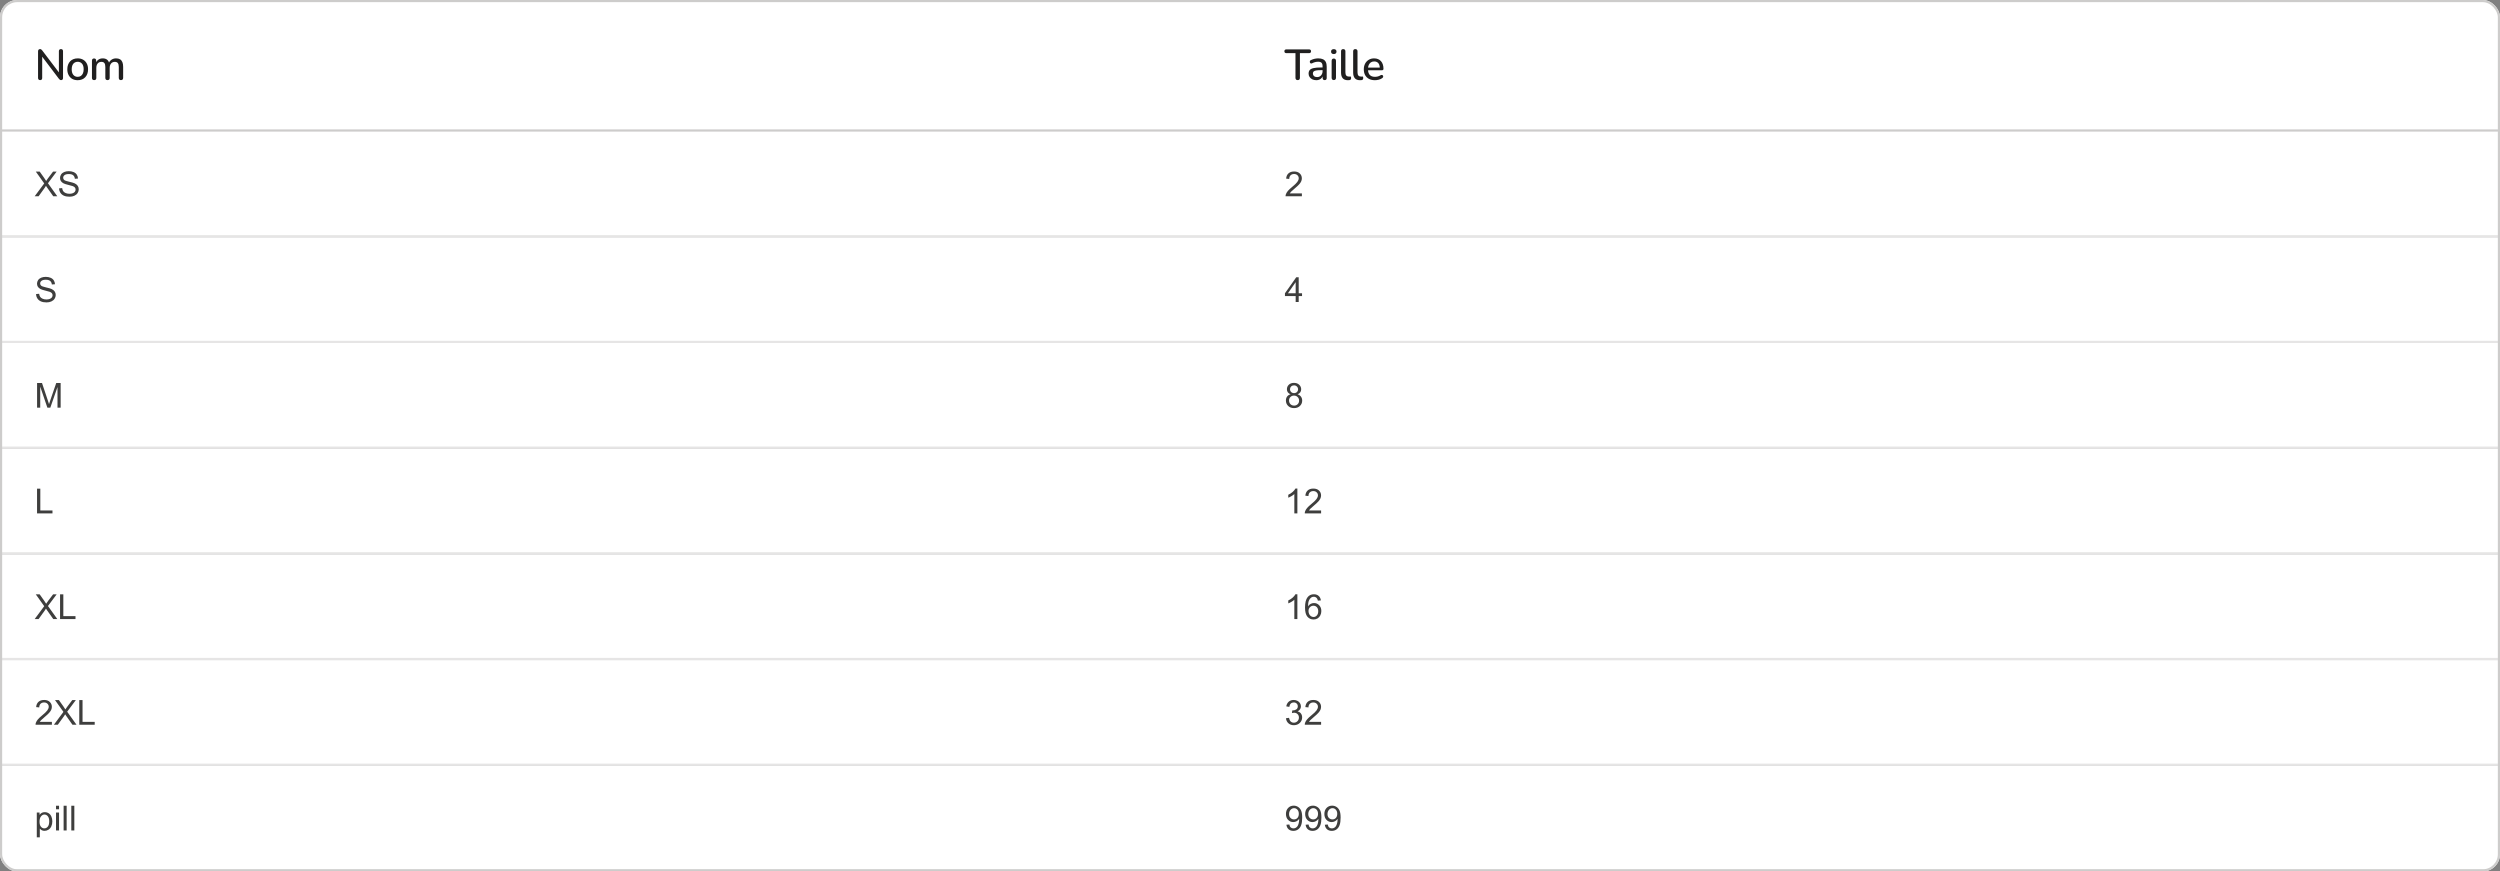 <svg width="1159" height="404" viewBox="0 0 1159 404" fill="none" xmlns="http://www.w3.org/2000/svg">
<rect x="0" y="0" width="1159" height="404" fill="#808080" stroke="none"/>
<g clip-path="url(#clip0_151_8054)">
<rect width="579.5" height="61" fill="white"/>
<path d="M18.62 37.14C18.313 37.14 18.073 37.053 17.9 36.88C17.727 36.707 17.64 36.46 17.64 36.14V23.8C17.64 23.467 17.72 23.213 17.88 23.04C18.053 22.853 18.28 22.76 18.56 22.76C18.8 22.76 18.98 22.807 19.1 22.9C19.233 22.98 19.387 23.133 19.56 23.36L27.8 34.22H27.3V23.74C27.3 23.433 27.38 23.193 27.54 23.02C27.713 22.847 27.953 22.76 28.26 22.76C28.58 22.76 28.82 22.847 28.98 23.02C29.14 23.193 29.22 23.433 29.22 23.74V36.16C29.22 36.467 29.14 36.707 28.98 36.88C28.833 37.053 28.633 37.14 28.38 37.14C28.14 37.14 27.94 37.093 27.78 37C27.633 36.907 27.473 36.747 27.3 36.52L19.1 25.68H19.56V36.14C19.56 36.46 19.48 36.707 19.32 36.88C19.16 37.053 18.927 37.14 18.62 37.14ZM36.023 37.18C35.037 37.18 34.183 36.973 33.463 36.56C32.757 36.147 32.203 35.56 31.803 34.8C31.403 34.04 31.203 33.147 31.203 32.12C31.203 31.333 31.317 30.633 31.543 30.02C31.77 29.407 32.09 28.88 32.503 28.44C32.93 27.987 33.437 27.647 34.023 27.42C34.623 27.18 35.29 27.06 36.023 27.06C36.997 27.06 37.837 27.267 38.543 27.68C39.263 28.093 39.823 28.68 40.223 29.44C40.623 30.187 40.823 31.08 40.823 32.12C40.823 32.893 40.71 33.593 40.483 34.22C40.257 34.847 39.93 35.38 39.503 35.82C39.09 36.26 38.583 36.6 37.983 36.84C37.397 37.067 36.743 37.18 36.023 37.18ZM36.023 35.62C36.57 35.62 37.05 35.487 37.463 35.22C37.877 34.953 38.197 34.56 38.423 34.04C38.663 33.52 38.783 32.88 38.783 32.12C38.783 30.973 38.53 30.107 38.023 29.52C37.517 28.933 36.85 28.64 36.023 28.64C35.463 28.64 34.977 28.773 34.563 29.04C34.15 29.293 33.823 29.68 33.583 30.2C33.357 30.72 33.243 31.36 33.243 32.12C33.243 33.253 33.497 34.12 34.003 34.72C34.51 35.32 35.183 35.62 36.023 35.62ZM43.632 37.14C43.312 37.14 43.065 37.053 42.892 36.88C42.718 36.693 42.632 36.44 42.632 36.12V28.12C42.632 27.787 42.718 27.533 42.892 27.36C43.065 27.187 43.305 27.1 43.612 27.1C43.932 27.1 44.172 27.187 44.332 27.36C44.505 27.533 44.592 27.787 44.592 28.12V29.76L44.372 29.32C44.639 28.613 45.052 28.06 45.612 27.66C46.172 27.26 46.845 27.06 47.632 27.06C48.445 27.06 49.105 27.253 49.612 27.64C50.118 28.027 50.465 28.62 50.652 29.42H50.372C50.625 28.687 51.059 28.113 51.672 27.7C52.285 27.273 52.998 27.06 53.812 27.06C54.559 27.06 55.172 27.207 55.652 27.5C56.132 27.78 56.492 28.213 56.732 28.8C56.972 29.373 57.092 30.1 57.092 30.98V36.12C57.092 36.44 56.998 36.693 56.812 36.88C56.639 37.053 56.392 37.14 56.072 37.14C55.752 37.14 55.505 37.053 55.332 36.88C55.158 36.693 55.072 36.44 55.072 36.12V31.08C55.072 30.253 54.925 29.647 54.632 29.26C54.352 28.873 53.885 28.68 53.232 28.68C52.498 28.68 51.919 28.933 51.492 29.44C51.065 29.947 50.852 30.647 50.852 31.54V36.12C50.852 36.44 50.765 36.693 50.592 36.88C50.419 37.053 50.172 37.14 49.852 37.14C49.532 37.14 49.279 37.053 49.092 36.88C48.919 36.693 48.832 36.44 48.832 36.12V31.08C48.832 30.253 48.692 29.647 48.412 29.26C48.132 28.873 47.665 28.68 47.012 28.68C46.279 28.68 45.699 28.933 45.272 29.44C44.858 29.947 44.652 30.647 44.652 31.54V36.12C44.652 36.8 44.312 37.14 43.632 37.14Z" fill="#201F1F"/>
<path d="M0 60.5H579.5" stroke="#CDCCCB"/>
<rect width="579.5" height="49" transform="translate(0 61)" fill="white"/>
<path d="M16.07 91L20.5 85.031L16.594 79.547H18.398L20.477 82.484C20.909 83.094 21.216 83.562 21.398 83.891C21.654 83.474 21.956 83.039 22.305 82.586L24.609 79.547H26.258L22.234 84.945L26.57 91H24.695L21.812 86.914C21.651 86.68 21.484 86.424 21.312 86.148C21.057 86.565 20.875 86.852 20.766 87.008L17.891 91H16.07ZM27.391 87.32L28.82 87.195C28.888 87.768 29.044 88.24 29.289 88.609C29.539 88.974 29.924 89.271 30.445 89.5C30.966 89.724 31.552 89.836 32.203 89.836C32.781 89.836 33.292 89.75 33.734 89.578C34.177 89.406 34.505 89.172 34.719 88.875C34.938 88.573 35.047 88.245 35.047 87.891C35.047 87.531 34.943 87.219 34.734 86.953C34.526 86.682 34.182 86.456 33.703 86.273C33.396 86.154 32.716 85.969 31.664 85.719C30.612 85.463 29.875 85.224 29.453 85C28.906 84.713 28.497 84.359 28.227 83.938C27.961 83.51 27.828 83.034 27.828 82.508C27.828 81.93 27.992 81.391 28.32 80.891C28.648 80.385 29.128 80.003 29.758 79.742C30.388 79.482 31.088 79.352 31.859 79.352C32.708 79.352 33.456 79.49 34.102 79.766C34.753 80.037 35.253 80.438 35.602 80.969C35.95 81.5 36.138 82.102 36.164 82.773L34.711 82.883C34.633 82.159 34.367 81.612 33.914 81.242C33.466 80.872 32.802 80.688 31.922 80.688C31.005 80.688 30.336 80.857 29.914 81.195C29.497 81.529 29.289 81.932 29.289 82.406C29.289 82.818 29.438 83.156 29.734 83.422C30.026 83.688 30.787 83.961 32.016 84.242C33.25 84.518 34.096 84.76 34.555 84.969C35.221 85.276 35.714 85.667 36.031 86.141C36.349 86.609 36.508 87.151 36.508 87.766C36.508 88.375 36.333 88.951 35.984 89.492C35.635 90.029 35.133 90.448 34.477 90.75C33.825 91.047 33.091 91.195 32.273 91.195C31.237 91.195 30.367 91.044 29.664 90.742C28.966 90.44 28.417 89.987 28.016 89.383C27.62 88.773 27.412 88.086 27.391 87.32Z" fill="#3E3E3D"/>
<g opacity="0.5">
<path d="M0 109.5H579.5" stroke="#CDCCCB"/>
</g>
<rect width="579.5" height="49" transform="translate(0 110)" fill="white"/>
<path d="M16.719 136.32L18.148 136.195C18.216 136.768 18.372 137.24 18.617 137.609C18.867 137.974 19.253 138.271 19.773 138.5C20.294 138.724 20.88 138.836 21.531 138.836C22.109 138.836 22.62 138.75 23.062 138.578C23.505 138.406 23.833 138.172 24.047 137.875C24.266 137.573 24.375 137.245 24.375 136.891C24.375 136.531 24.271 136.219 24.062 135.953C23.854 135.682 23.51 135.456 23.031 135.273C22.724 135.154 22.044 134.969 20.992 134.719C19.94 134.464 19.203 134.224 18.781 134C18.234 133.714 17.826 133.359 17.555 132.938C17.289 132.51 17.156 132.034 17.156 131.508C17.156 130.93 17.32 130.391 17.648 129.891C17.977 129.385 18.456 129.003 19.086 128.742C19.716 128.482 20.417 128.352 21.188 128.352C22.037 128.352 22.784 128.49 23.43 128.766C24.081 129.036 24.581 129.438 24.93 129.969C25.279 130.5 25.466 131.102 25.492 131.773L24.039 131.883C23.961 131.159 23.695 130.612 23.242 130.242C22.794 129.872 22.13 129.688 21.25 129.688C20.333 129.688 19.664 129.857 19.242 130.195C18.826 130.529 18.617 130.932 18.617 131.406C18.617 131.818 18.766 132.156 19.062 132.422C19.354 132.688 20.115 132.961 21.344 133.242C22.578 133.518 23.424 133.76 23.883 133.969C24.549 134.276 25.042 134.667 25.359 135.141C25.677 135.609 25.836 136.151 25.836 136.766C25.836 137.375 25.662 137.951 25.312 138.492C24.963 139.029 24.461 139.448 23.805 139.75C23.154 140.047 22.419 140.195 21.602 140.195C20.565 140.195 19.695 140.044 18.992 139.742C18.294 139.44 17.745 138.987 17.344 138.383C16.948 137.773 16.74 137.086 16.719 136.32Z" fill="#3E3E3D"/>
<g opacity="0.5">
<path d="M0 158.5H579.5" stroke="#CDCCCB"/>
</g>
<rect width="579.5" height="49" transform="translate(0 159)" fill="white"/>
<path d="M17.188 189V177.547H19.469L22.18 185.656C22.43 186.411 22.612 186.977 22.727 187.352C22.857 186.935 23.06 186.323 23.336 185.516L26.078 177.547H28.117V189H26.656V179.414L23.328 189H21.961L18.648 179.25V189H17.188Z" fill="#3E3E3D"/>
<g opacity="0.5">
<path d="M0 207.5H579.5" stroke="#CDCCCB"/>
</g>
<rect width="579.5" height="49" transform="translate(0 208)" fill="white"/>
<path d="M17.172 238V226.547H18.688V236.648H24.328V238H17.172Z" fill="#3E3E3D"/>
<g opacity="0.5">
<path d="M0 256.5H579.5" stroke="#CDCCCB"/>
</g>
<rect width="579.5" height="49" transform="translate(0 257)" fill="white"/>
<path d="M16.07 287L20.5 281.031L16.594 275.547H18.398L20.477 278.484C20.909 279.094 21.216 279.562 21.398 279.891C21.654 279.474 21.956 279.039 22.305 278.586L24.609 275.547H26.258L22.234 280.945L26.57 287H24.695L21.812 282.914C21.651 282.68 21.484 282.424 21.312 282.148C21.057 282.565 20.875 282.852 20.766 283.008L17.891 287H16.07ZM27.844 287V275.547H29.359V285.648H35V287H27.844Z" fill="#3E3E3D"/>
<g opacity="0.5">
<path d="M0 305.5H579.5" stroke="#CDCCCB"/>
</g>
<rect width="579.5" height="49" transform="translate(0 306)" fill="white"/>
<path d="M24.055 334.648V336H16.484C16.474 335.661 16.529 335.336 16.648 335.023C16.841 334.508 17.148 334 17.57 333.5C17.997 333 18.612 332.422 19.414 331.766C20.659 330.745 21.5 329.938 21.938 329.344C22.375 328.745 22.594 328.18 22.594 327.648C22.594 327.091 22.393 326.622 21.992 326.242C21.596 325.857 21.078 325.664 20.438 325.664C19.76 325.664 19.219 325.867 18.812 326.273C18.406 326.68 18.201 327.242 18.195 327.961L16.75 327.812C16.849 326.734 17.221 325.914 17.867 325.352C18.513 324.784 19.38 324.5 20.469 324.5C21.568 324.5 22.438 324.805 23.078 325.414C23.719 326.023 24.039 326.779 24.039 327.68C24.039 328.138 23.945 328.589 23.758 329.031C23.57 329.474 23.258 329.94 22.82 330.43C22.388 330.919 21.667 331.591 20.656 332.445C19.812 333.154 19.271 333.635 19.031 333.891C18.792 334.141 18.594 334.393 18.438 334.648H24.055ZM24.977 336L29.406 330.031L25.5 324.547H27.305L29.383 327.484C29.815 328.094 30.122 328.562 30.305 328.891C30.56 328.474 30.862 328.039 31.211 327.586L33.516 324.547H35.164L31.141 329.945L35.477 336H33.602L30.719 331.914C30.557 331.68 30.391 331.424 30.219 331.148C29.963 331.565 29.781 331.852 29.672 332.008L26.797 336H24.977ZM36.75 336V324.547H38.266V334.648H43.906V336H36.75Z" fill="#3E3E3D"/>
<g opacity="0.5">
<path d="M0 354.5H579.5" stroke="#CDCCCB"/>
</g>
<rect width="579.5" height="49" transform="translate(0 355)" fill="white"/>
<path d="M17.055 388.18V376.703H18.336V377.781C18.638 377.359 18.979 377.044 19.359 376.836C19.74 376.622 20.201 376.516 20.742 376.516C21.451 376.516 22.076 376.698 22.617 377.062C23.159 377.427 23.568 377.943 23.844 378.609C24.12 379.271 24.258 379.997 24.258 380.789C24.258 381.638 24.104 382.404 23.797 383.086C23.495 383.763 23.052 384.284 22.469 384.648C21.891 385.008 21.281 385.188 20.641 385.188C20.172 385.188 19.75 385.089 19.375 384.891C19.005 384.693 18.701 384.443 18.461 384.141V388.18H17.055ZM18.328 380.898C18.328 381.966 18.544 382.755 18.977 383.266C19.409 383.776 19.932 384.031 20.547 384.031C21.172 384.031 21.706 383.768 22.148 383.242C22.596 382.711 22.82 381.891 22.82 380.781C22.82 379.724 22.602 378.932 22.164 378.406C21.732 377.88 21.213 377.617 20.609 377.617C20.01 377.617 19.479 377.898 19.016 378.461C18.557 379.018 18.328 379.831 18.328 380.898ZM25.969 375.164V373.547H27.375V375.164H25.969ZM25.969 385V376.703H27.375V385H25.969ZM29.492 385V373.547H30.898V385H29.492ZM33.055 385V373.547H34.461V385H33.055Z" fill="#3E3E3D"/>
<g opacity="0.5">
<path d="M0 403.5H579.5" stroke="#CDCCCB"/>
</g>
<rect width="579.5" height="61" transform="translate(579.5)" fill="white"/>
<path d="M601.62 37.14C601.287 37.14 601.027 37.047 600.84 36.86C600.667 36.673 600.58 36.413 600.58 36.08V24.64H596.34C596.06 24.64 595.84 24.567 595.68 24.42C595.52 24.26 595.44 24.04 595.44 23.76C595.44 23.48 595.52 23.267 595.68 23.12C595.84 22.973 596.06 22.9 596.34 22.9H606.88C607.173 22.9 607.4 22.973 607.56 23.12C607.72 23.267 607.8 23.48 607.8 23.76C607.8 24.04 607.72 24.26 607.56 24.42C607.4 24.567 607.173 24.64 606.88 24.64H602.64V36.08C602.64 36.413 602.553 36.673 602.38 36.86C602.22 37.047 601.967 37.14 601.62 37.14ZM610.224 37.18C609.544 37.18 608.93 37.047 608.384 36.78C607.85 36.513 607.43 36.153 607.124 35.7C606.817 35.247 606.664 34.733 606.664 34.16C606.664 33.44 606.844 32.873 607.204 32.46C607.577 32.033 608.184 31.733 609.024 31.56C609.877 31.373 611.024 31.28 612.464 31.28H613.404V32.52H612.484C611.524 32.52 610.764 32.567 610.204 32.66C609.644 32.753 609.244 32.913 609.004 33.14C608.777 33.353 608.664 33.653 608.664 34.04C608.664 34.547 608.837 34.96 609.184 35.28C609.53 35.587 610.01 35.74 610.624 35.74C611.117 35.74 611.55 35.627 611.924 35.4C612.297 35.16 612.59 34.84 612.804 34.44C613.03 34.04 613.144 33.58 613.144 33.06V30.76C613.144 30 612.984 29.453 612.664 29.12C612.344 28.787 611.817 28.62 611.084 28.62C610.657 28.62 610.21 28.673 609.744 28.78C609.29 28.887 608.817 29.067 608.324 29.32C608.097 29.427 607.904 29.46 607.744 29.42C607.584 29.38 607.457 29.293 607.364 29.16C607.27 29.013 607.217 28.86 607.204 28.7C607.204 28.527 607.244 28.36 607.324 28.2C607.417 28.04 607.57 27.92 607.784 27.84C608.37 27.56 608.95 27.36 609.524 27.24C610.097 27.12 610.637 27.06 611.144 27.06C612.037 27.06 612.77 27.2 613.344 27.48C613.93 27.76 614.364 28.187 614.644 28.76C614.924 29.333 615.064 30.073 615.064 30.98V36.12C615.064 36.44 614.984 36.693 614.824 36.88C614.664 37.053 614.43 37.14 614.124 37.14C613.83 37.14 613.597 37.053 613.424 36.88C613.25 36.693 613.164 36.44 613.164 36.12V34.82H613.344C613.237 35.313 613.037 35.74 612.744 36.1C612.464 36.447 612.11 36.713 611.684 36.9C611.257 37.087 610.77 37.18 610.224 37.18ZM618.346 37.12C618.026 37.12 617.779 37.027 617.606 36.84C617.432 36.64 617.346 36.367 617.346 36.02V28.22C617.346 27.873 617.432 27.607 617.606 27.42C617.779 27.233 618.026 27.14 618.346 27.14C618.666 27.14 618.912 27.233 619.086 27.42C619.272 27.607 619.366 27.873 619.366 28.22V36.02C619.366 36.367 619.279 36.64 619.106 36.84C618.932 37.027 618.679 37.12 618.346 37.12ZM618.346 25.06C617.946 25.06 617.632 24.96 617.406 24.76C617.192 24.56 617.086 24.28 617.086 23.92C617.086 23.547 617.192 23.267 617.406 23.08C617.632 22.88 617.946 22.78 618.346 22.78C618.746 22.78 619.052 22.88 619.266 23.08C619.492 23.267 619.606 23.547 619.606 23.92C619.606 24.28 619.492 24.56 619.266 24.76C619.052 24.96 618.746 25.06 618.346 25.06ZM624.849 37.18C623.809 37.18 623.022 36.88 622.489 36.28C621.969 35.667 621.709 34.787 621.709 33.64V23.78C621.709 23.447 621.796 23.193 621.969 23.02C622.142 22.847 622.389 22.76 622.709 22.76C623.029 22.76 623.276 22.847 623.449 23.02C623.636 23.193 623.729 23.447 623.729 23.78V33.52C623.729 34.187 623.862 34.687 624.129 35.02C624.409 35.34 624.809 35.5 625.329 35.5C625.449 35.5 625.556 35.5 625.649 35.5C625.742 35.487 625.836 35.473 625.929 35.46C626.089 35.447 626.202 35.493 626.269 35.6C626.336 35.693 626.369 35.893 626.369 36.2C626.369 36.48 626.309 36.7 626.189 36.86C626.069 37.007 625.876 37.1 625.609 37.14C625.489 37.153 625.362 37.16 625.229 37.16C625.096 37.173 624.969 37.18 624.849 37.18ZM630.462 37.18C629.422 37.18 628.636 36.88 628.102 36.28C627.582 35.667 627.322 34.787 627.322 33.64V23.78C627.322 23.447 627.409 23.193 627.582 23.02C627.756 22.847 628.002 22.76 628.322 22.76C628.642 22.76 628.889 22.847 629.062 23.02C629.249 23.193 629.342 23.447 629.342 23.78V33.52C629.342 34.187 629.476 34.687 629.742 35.02C630.022 35.34 630.422 35.5 630.942 35.5C631.062 35.5 631.169 35.5 631.262 35.5C631.356 35.487 631.449 35.473 631.542 35.46C631.702 35.447 631.816 35.493 631.882 35.6C631.949 35.693 631.982 35.893 631.982 36.2C631.982 36.48 631.922 36.7 631.802 36.86C631.682 37.007 631.489 37.1 631.222 37.14C631.102 37.153 630.976 37.16 630.842 37.16C630.709 37.173 630.582 37.18 630.462 37.18ZM637.418 37.18C636.351 37.18 635.431 36.98 634.658 36.58C633.898 36.167 633.305 35.587 632.878 34.84C632.465 34.08 632.258 33.18 632.258 32.14C632.258 31.127 632.465 30.24 632.878 29.48C633.291 28.72 633.858 28.127 634.578 27.7C635.298 27.273 636.118 27.06 637.038 27.06C637.718 27.06 638.325 27.173 638.858 27.4C639.391 27.613 639.845 27.933 640.218 28.36C640.605 28.773 640.891 29.28 641.078 29.88C641.278 30.48 641.378 31.153 641.378 31.9C641.378 32.127 641.311 32.3 641.178 32.42C641.045 32.527 640.845 32.58 640.578 32.58H633.858V31.34H640.018L639.678 31.62C639.678 30.953 639.578 30.387 639.378 29.92C639.191 29.453 638.905 29.1 638.518 28.86C638.145 28.607 637.678 28.48 637.118 28.48C636.491 28.48 635.958 28.627 635.518 28.92C635.091 29.213 634.765 29.62 634.538 30.14C634.311 30.66 634.198 31.267 634.198 31.96V32.08C634.198 33.253 634.471 34.14 635.018 34.74C635.578 35.327 636.385 35.62 637.438 35.62C637.838 35.62 638.258 35.567 638.698 35.46C639.151 35.353 639.578 35.173 639.978 34.92C640.205 34.787 640.405 34.727 640.578 34.74C640.765 34.753 640.911 34.813 641.018 34.92C641.138 35.027 641.211 35.16 641.238 35.32C641.265 35.48 641.238 35.647 641.158 35.82C641.078 35.98 640.938 36.127 640.738 36.26C640.285 36.567 639.758 36.8 639.158 36.96C638.558 37.107 637.978 37.18 637.418 37.18Z" fill="#201F1F"/>
<path d="M579.5 60.5H1159" stroke="#CDCCCB"/>
<rect width="579.5" height="49" transform="translate(579.5 61)" fill="white"/>
<path d="M603.555 89.648V91H595.984C595.974 90.662 596.029 90.336 596.148 90.023C596.341 89.508 596.648 89 597.07 88.5C597.497 88 598.112 87.422 598.914 86.766C600.159 85.745 601 84.938 601.438 84.344C601.875 83.745 602.094 83.18 602.094 82.648C602.094 82.091 601.893 81.622 601.492 81.242C601.096 80.857 600.578 80.664 599.938 80.664C599.26 80.664 598.719 80.867 598.312 81.273C597.906 81.68 597.701 82.242 597.695 82.961L596.25 82.812C596.349 81.734 596.721 80.914 597.367 80.352C598.013 79.784 598.88 79.5 599.969 79.5C601.068 79.5 601.938 79.805 602.578 80.414C603.219 81.023 603.539 81.779 603.539 82.68C603.539 83.138 603.445 83.588 603.258 84.031C603.07 84.474 602.758 84.94 602.32 85.43C601.888 85.919 601.167 86.591 600.156 87.445C599.312 88.154 598.771 88.635 598.531 88.891C598.292 89.141 598.094 89.393 597.938 89.648H603.555Z" fill="#3E3E3D"/>
<g opacity="0.5">
<path d="M579.5 109.5H1159" stroke="#CDCCCB"/>
</g>
<rect width="579.5" height="49" transform="translate(579.5 110)" fill="white"/>
<path d="M600.672 140V137.258H595.703V135.969L600.93 128.547H602.078V135.969H603.625V137.258H602.078V140H600.672ZM600.672 135.969V130.805L597.086 135.969H600.672Z" fill="#3E3E3D"/>
<g opacity="0.5">
<path d="M579.5 158.5H1159" stroke="#CDCCCB"/>
</g>
<rect width="579.5" height="49" transform="translate(579.5 159)" fill="white"/>
<path d="M598.328 182.789C597.745 182.576 597.312 182.271 597.031 181.875C596.75 181.479 596.609 181.005 596.609 180.453C596.609 179.62 596.909 178.919 597.508 178.352C598.107 177.784 598.904 177.5 599.898 177.5C600.898 177.5 601.703 177.792 602.312 178.375C602.922 178.953 603.227 179.659 603.227 180.492C603.227 181.023 603.086 181.487 602.805 181.883C602.529 182.273 602.107 182.576 601.539 182.789C602.242 183.018 602.776 183.388 603.141 183.898C603.51 184.409 603.695 185.018 603.695 185.727C603.695 186.706 603.349 187.529 602.656 188.195C601.964 188.862 601.052 189.195 599.922 189.195C598.792 189.195 597.88 188.862 597.188 188.195C596.495 187.523 596.148 186.688 596.148 185.688C596.148 184.943 596.336 184.32 596.711 183.82C597.091 183.315 597.63 182.971 598.328 182.789ZM598.047 180.406C598.047 180.948 598.221 181.391 598.57 181.734C598.919 182.078 599.372 182.25 599.93 182.25C600.471 182.25 600.914 182.081 601.258 181.742C601.607 181.398 601.781 180.979 601.781 180.484C601.781 179.969 601.602 179.536 601.242 179.188C600.888 178.833 600.445 178.656 599.914 178.656C599.378 178.656 598.932 178.828 598.578 179.172C598.224 179.516 598.047 179.927 598.047 180.406ZM597.594 185.695C597.594 186.096 597.688 186.484 597.875 186.859C598.068 187.234 598.352 187.526 598.727 187.734C599.102 187.938 599.505 188.039 599.938 188.039C600.609 188.039 601.164 187.823 601.602 187.391C602.039 186.958 602.258 186.409 602.258 185.742C602.258 185.065 602.031 184.505 601.578 184.062C601.13 183.62 600.568 183.398 599.891 183.398C599.229 183.398 598.68 183.617 598.242 184.055C597.81 184.492 597.594 185.039 597.594 185.695Z" fill="#3E3E3D"/>
<g opacity="0.5">
<path d="M579.5 207.5H1159" stroke="#CDCCCB"/>
</g>
<rect width="579.5" height="49" transform="translate(579.5 208)" fill="white"/>
<path d="M601.461 238H600.055V229.039C599.716 229.362 599.271 229.685 598.719 230.008C598.172 230.331 597.68 230.573 597.242 230.734V229.375C598.029 229.005 598.716 228.557 599.305 228.031C599.893 227.505 600.31 226.995 600.555 226.5H601.461V238ZM612.461 236.648V238H604.891C604.88 237.661 604.935 237.336 605.055 237.023C605.247 236.508 605.555 236 605.977 235.5C606.404 235 607.018 234.422 607.82 233.766C609.065 232.745 609.906 231.938 610.344 231.344C610.781 230.745 611 230.18 611 229.648C611 229.091 610.799 228.622 610.398 228.242C610.003 227.857 609.484 227.664 608.844 227.664C608.167 227.664 607.625 227.867 607.219 228.273C606.812 228.68 606.607 229.242 606.602 229.961L605.156 229.812C605.255 228.734 605.628 227.914 606.273 227.352C606.919 226.784 607.786 226.5 608.875 226.5C609.974 226.5 610.844 226.805 611.484 227.414C612.125 228.023 612.445 228.779 612.445 229.68C612.445 230.138 612.352 230.589 612.164 231.031C611.977 231.474 611.664 231.94 611.227 232.43C610.794 232.919 610.073 233.591 609.062 234.445C608.219 235.154 607.677 235.635 607.438 235.891C607.198 236.141 607 236.393 606.844 236.648H612.461Z" fill="#3E3E3D"/>
<g opacity="0.5">
<path d="M579.5 256.5H1159" stroke="#CDCCCB"/>
</g>
<rect width="579.5" height="49" transform="translate(579.5 257)" fill="white"/>
<path d="M601.461 287H600.055V278.039C599.716 278.362 599.271 278.685 598.719 279.008C598.172 279.331 597.68 279.573 597.242 279.734V278.375C598.029 278.005 598.716 277.557 599.305 277.031C599.893 276.505 600.31 275.995 600.555 275.5H601.461V287ZM612.367 278.352L610.969 278.461C610.844 277.909 610.667 277.508 610.438 277.258C610.057 276.857 609.589 276.656 609.031 276.656C608.583 276.656 608.19 276.781 607.852 277.031C607.409 277.354 607.06 277.826 606.805 278.445C606.549 279.065 606.417 279.948 606.406 281.094C606.745 280.578 607.159 280.195 607.648 279.945C608.138 279.695 608.651 279.57 609.188 279.57C610.125 279.57 610.922 279.917 611.578 280.609C612.24 281.297 612.57 282.188 612.57 283.281C612.57 284 612.414 284.669 612.102 285.289C611.794 285.904 611.37 286.375 610.828 286.703C610.286 287.031 609.672 287.195 608.984 287.195C607.812 287.195 606.857 286.766 606.117 285.906C605.378 285.042 605.008 283.62 605.008 281.641C605.008 279.427 605.417 277.818 606.234 276.812C606.948 275.938 607.909 275.5 609.117 275.5C610.018 275.5 610.755 275.753 611.328 276.258C611.906 276.763 612.253 277.461 612.367 278.352ZM606.625 283.289C606.625 283.773 606.727 284.237 606.93 284.68C607.138 285.122 607.427 285.461 607.797 285.695C608.167 285.924 608.555 286.039 608.961 286.039C609.555 286.039 610.065 285.799 610.492 285.32C610.919 284.841 611.133 284.19 611.133 283.367C611.133 282.576 610.922 281.953 610.5 281.5C610.078 281.042 609.547 280.812 608.906 280.812C608.271 280.812 607.732 281.042 607.289 281.5C606.846 281.953 606.625 282.549 606.625 283.289Z" fill="#3E3E3D"/>
<g opacity="0.5">
<path d="M579.5 305.5H1159" stroke="#CDCCCB"/>
</g>
<rect width="579.5" height="49" transform="translate(579.5 306)" fill="white"/>
<path d="M596.172 332.977L597.578 332.789C597.74 333.586 598.013 334.161 598.398 334.516C598.789 334.865 599.263 335.039 599.82 335.039C600.482 335.039 601.039 334.81 601.492 334.352C601.951 333.893 602.18 333.326 602.18 332.648C602.18 332.003 601.969 331.471 601.547 331.055C601.125 330.633 600.589 330.422 599.938 330.422C599.672 330.422 599.341 330.474 598.945 330.578L599.102 329.344C599.195 329.354 599.271 329.359 599.328 329.359C599.927 329.359 600.466 329.203 600.945 328.891C601.424 328.578 601.664 328.096 601.664 327.445C601.664 326.93 601.49 326.503 601.141 326.164C600.792 325.826 600.341 325.656 599.789 325.656C599.242 325.656 598.786 325.828 598.422 326.172C598.057 326.516 597.823 327.031 597.719 327.719L596.312 327.469C596.484 326.526 596.875 325.797 597.484 325.281C598.094 324.76 598.852 324.5 599.758 324.5C600.383 324.5 600.958 324.635 601.484 324.906C602.01 325.172 602.411 325.536 602.688 326C602.969 326.464 603.109 326.956 603.109 327.477C603.109 327.971 602.977 328.422 602.711 328.828C602.445 329.234 602.052 329.557 601.531 329.797C602.208 329.953 602.734 330.279 603.109 330.773C603.484 331.263 603.672 331.878 603.672 332.617C603.672 333.617 603.307 334.466 602.578 335.164C601.849 335.857 600.927 336.203 599.812 336.203C598.807 336.203 597.971 335.904 597.305 335.305C596.643 334.706 596.266 333.93 596.172 332.977ZM612.461 334.648V336H604.891C604.88 335.661 604.935 335.336 605.055 335.023C605.247 334.508 605.555 334 605.977 333.5C606.404 333 607.018 332.422 607.82 331.766C609.065 330.745 609.906 329.938 610.344 329.344C610.781 328.745 611 328.18 611 327.648C611 327.091 610.799 326.622 610.398 326.242C610.003 325.857 609.484 325.664 608.844 325.664C608.167 325.664 607.625 325.867 607.219 326.273C606.812 326.68 606.607 327.242 606.602 327.961L605.156 327.812C605.255 326.734 605.628 325.914 606.273 325.352C606.919 324.784 607.786 324.5 608.875 324.5C609.974 324.5 610.844 324.805 611.484 325.414C612.125 326.023 612.445 326.779 612.445 327.68C612.445 328.138 612.352 328.589 612.164 329.031C611.977 329.474 611.664 329.94 611.227 330.43C610.794 330.919 610.073 331.591 609.062 332.445C608.219 333.154 607.677 333.635 607.438 333.891C607.198 334.141 607 334.393 606.844 334.648H612.461Z" fill="#3E3E3D"/>
<g opacity="0.5">
<path d="M579.5 354.5H1159" stroke="#CDCCCB"/>
</g>
<rect width="579.5" height="49" transform="translate(579.5 355)" fill="white"/>
<path d="M596.375 382.352L597.727 382.227C597.841 382.862 598.06 383.323 598.383 383.609C598.706 383.896 599.12 384.039 599.625 384.039C600.057 384.039 600.435 383.94 600.758 383.742C601.086 383.544 601.354 383.281 601.562 382.953C601.771 382.62 601.945 382.172 602.086 381.609C602.227 381.047 602.297 380.474 602.297 379.891C602.297 379.828 602.294 379.734 602.289 379.609C602.008 380.057 601.622 380.422 601.133 380.703C600.648 380.979 600.122 381.117 599.555 381.117C598.607 381.117 597.805 380.773 597.148 380.086C596.492 379.398 596.164 378.492 596.164 377.367C596.164 376.206 596.505 375.271 597.188 374.562C597.875 373.854 598.734 373.5 599.766 373.5C600.51 373.5 601.19 373.701 601.805 374.102C602.424 374.503 602.893 375.076 603.211 375.82C603.534 376.56 603.695 377.633 603.695 379.039C603.695 380.503 603.536 381.669 603.219 382.539C602.901 383.404 602.427 384.062 601.797 384.516C601.172 384.969 600.438 385.195 599.594 385.195C598.698 385.195 597.966 384.948 597.398 384.453C596.831 383.953 596.49 383.253 596.375 382.352ZM602.133 377.297C602.133 376.49 601.917 375.849 601.484 375.375C601.057 374.901 600.542 374.664 599.938 374.664C599.312 374.664 598.768 374.919 598.305 375.43C597.841 375.94 597.609 376.602 597.609 377.414C597.609 378.143 597.828 378.737 598.266 379.195C598.708 379.648 599.253 379.875 599.898 379.875C600.549 379.875 601.083 379.648 601.5 379.195C601.922 378.737 602.133 378.104 602.133 377.297ZM605.281 382.352L606.633 382.227C606.747 382.862 606.966 383.323 607.289 383.609C607.612 383.896 608.026 384.039 608.531 384.039C608.964 384.039 609.341 383.94 609.664 383.742C609.992 383.544 610.26 383.281 610.469 382.953C610.677 382.62 610.852 382.172 610.992 381.609C611.133 381.047 611.203 380.474 611.203 379.891C611.203 379.828 611.201 379.734 611.195 379.609C610.914 380.057 610.529 380.422 610.039 380.703C609.555 380.979 609.029 381.117 608.461 381.117C607.513 381.117 606.711 380.773 606.055 380.086C605.398 379.398 605.07 378.492 605.07 377.367C605.07 376.206 605.411 375.271 606.094 374.562C606.781 373.854 607.641 373.5 608.672 373.5C609.417 373.5 610.096 373.701 610.711 374.102C611.331 374.503 611.799 375.076 612.117 375.82C612.44 376.56 612.602 377.633 612.602 379.039C612.602 380.503 612.443 381.669 612.125 382.539C611.807 383.404 611.333 384.062 610.703 384.516C610.078 384.969 609.344 385.195 608.5 385.195C607.604 385.195 606.872 384.948 606.305 384.453C605.737 383.953 605.396 383.253 605.281 382.352ZM611.039 377.297C611.039 376.49 610.823 375.849 610.391 375.375C609.964 374.901 609.448 374.664 608.844 374.664C608.219 374.664 607.674 374.919 607.211 375.43C606.747 375.94 606.516 376.602 606.516 377.414C606.516 378.143 606.734 378.737 607.172 379.195C607.615 379.648 608.159 379.875 608.805 379.875C609.456 379.875 609.99 379.648 610.406 379.195C610.828 378.737 611.039 378.104 611.039 377.297ZM614.188 382.352L615.539 382.227C615.654 382.862 615.872 383.323 616.195 383.609C616.518 383.896 616.932 384.039 617.438 384.039C617.87 384.039 618.247 383.94 618.57 383.742C618.898 383.544 619.167 383.281 619.375 382.953C619.583 382.62 619.758 382.172 619.898 381.609C620.039 381.047 620.109 380.474 620.109 379.891C620.109 379.828 620.107 379.734 620.102 379.609C619.82 380.057 619.435 380.422 618.945 380.703C618.461 380.979 617.935 381.117 617.367 381.117C616.419 381.117 615.617 380.773 614.961 380.086C614.305 379.398 613.977 378.492 613.977 377.367C613.977 376.206 614.318 375.271 615 374.562C615.688 373.854 616.547 373.5 617.578 373.5C618.323 373.5 619.003 373.701 619.617 374.102C620.237 374.503 620.706 375.076 621.023 375.82C621.346 376.56 621.508 377.633 621.508 379.039C621.508 380.503 621.349 381.669 621.031 382.539C620.714 383.404 620.24 384.062 619.609 384.516C618.984 384.969 618.25 385.195 617.406 385.195C616.51 385.195 615.779 384.948 615.211 384.453C614.643 383.953 614.302 383.253 614.188 382.352ZM619.945 377.297C619.945 376.49 619.729 375.849 619.297 375.375C618.87 374.901 618.354 374.664 617.75 374.664C617.125 374.664 616.581 374.919 616.117 375.43C615.654 375.94 615.422 376.602 615.422 377.414C615.422 378.143 615.641 378.737 616.078 379.195C616.521 379.648 617.065 379.875 617.711 379.875C618.362 379.875 618.896 379.648 619.312 379.195C619.734 378.737 619.945 378.104 619.945 377.297Z" fill="#3E3E3D"/>
<g opacity="0.5">
<path d="M579.5 403.5H1159" stroke="#CDCCCB"/>
</g>
</g>
<rect x="0.5" y="0.5" width="1158" height="403" rx="7.5" stroke="#CDCCCB"/>
<defs>
<clipPath id="clip0_151_8054">
<rect width="1159" height="404" rx="8" fill="white"/>
</clipPath>
</defs>
</svg>
